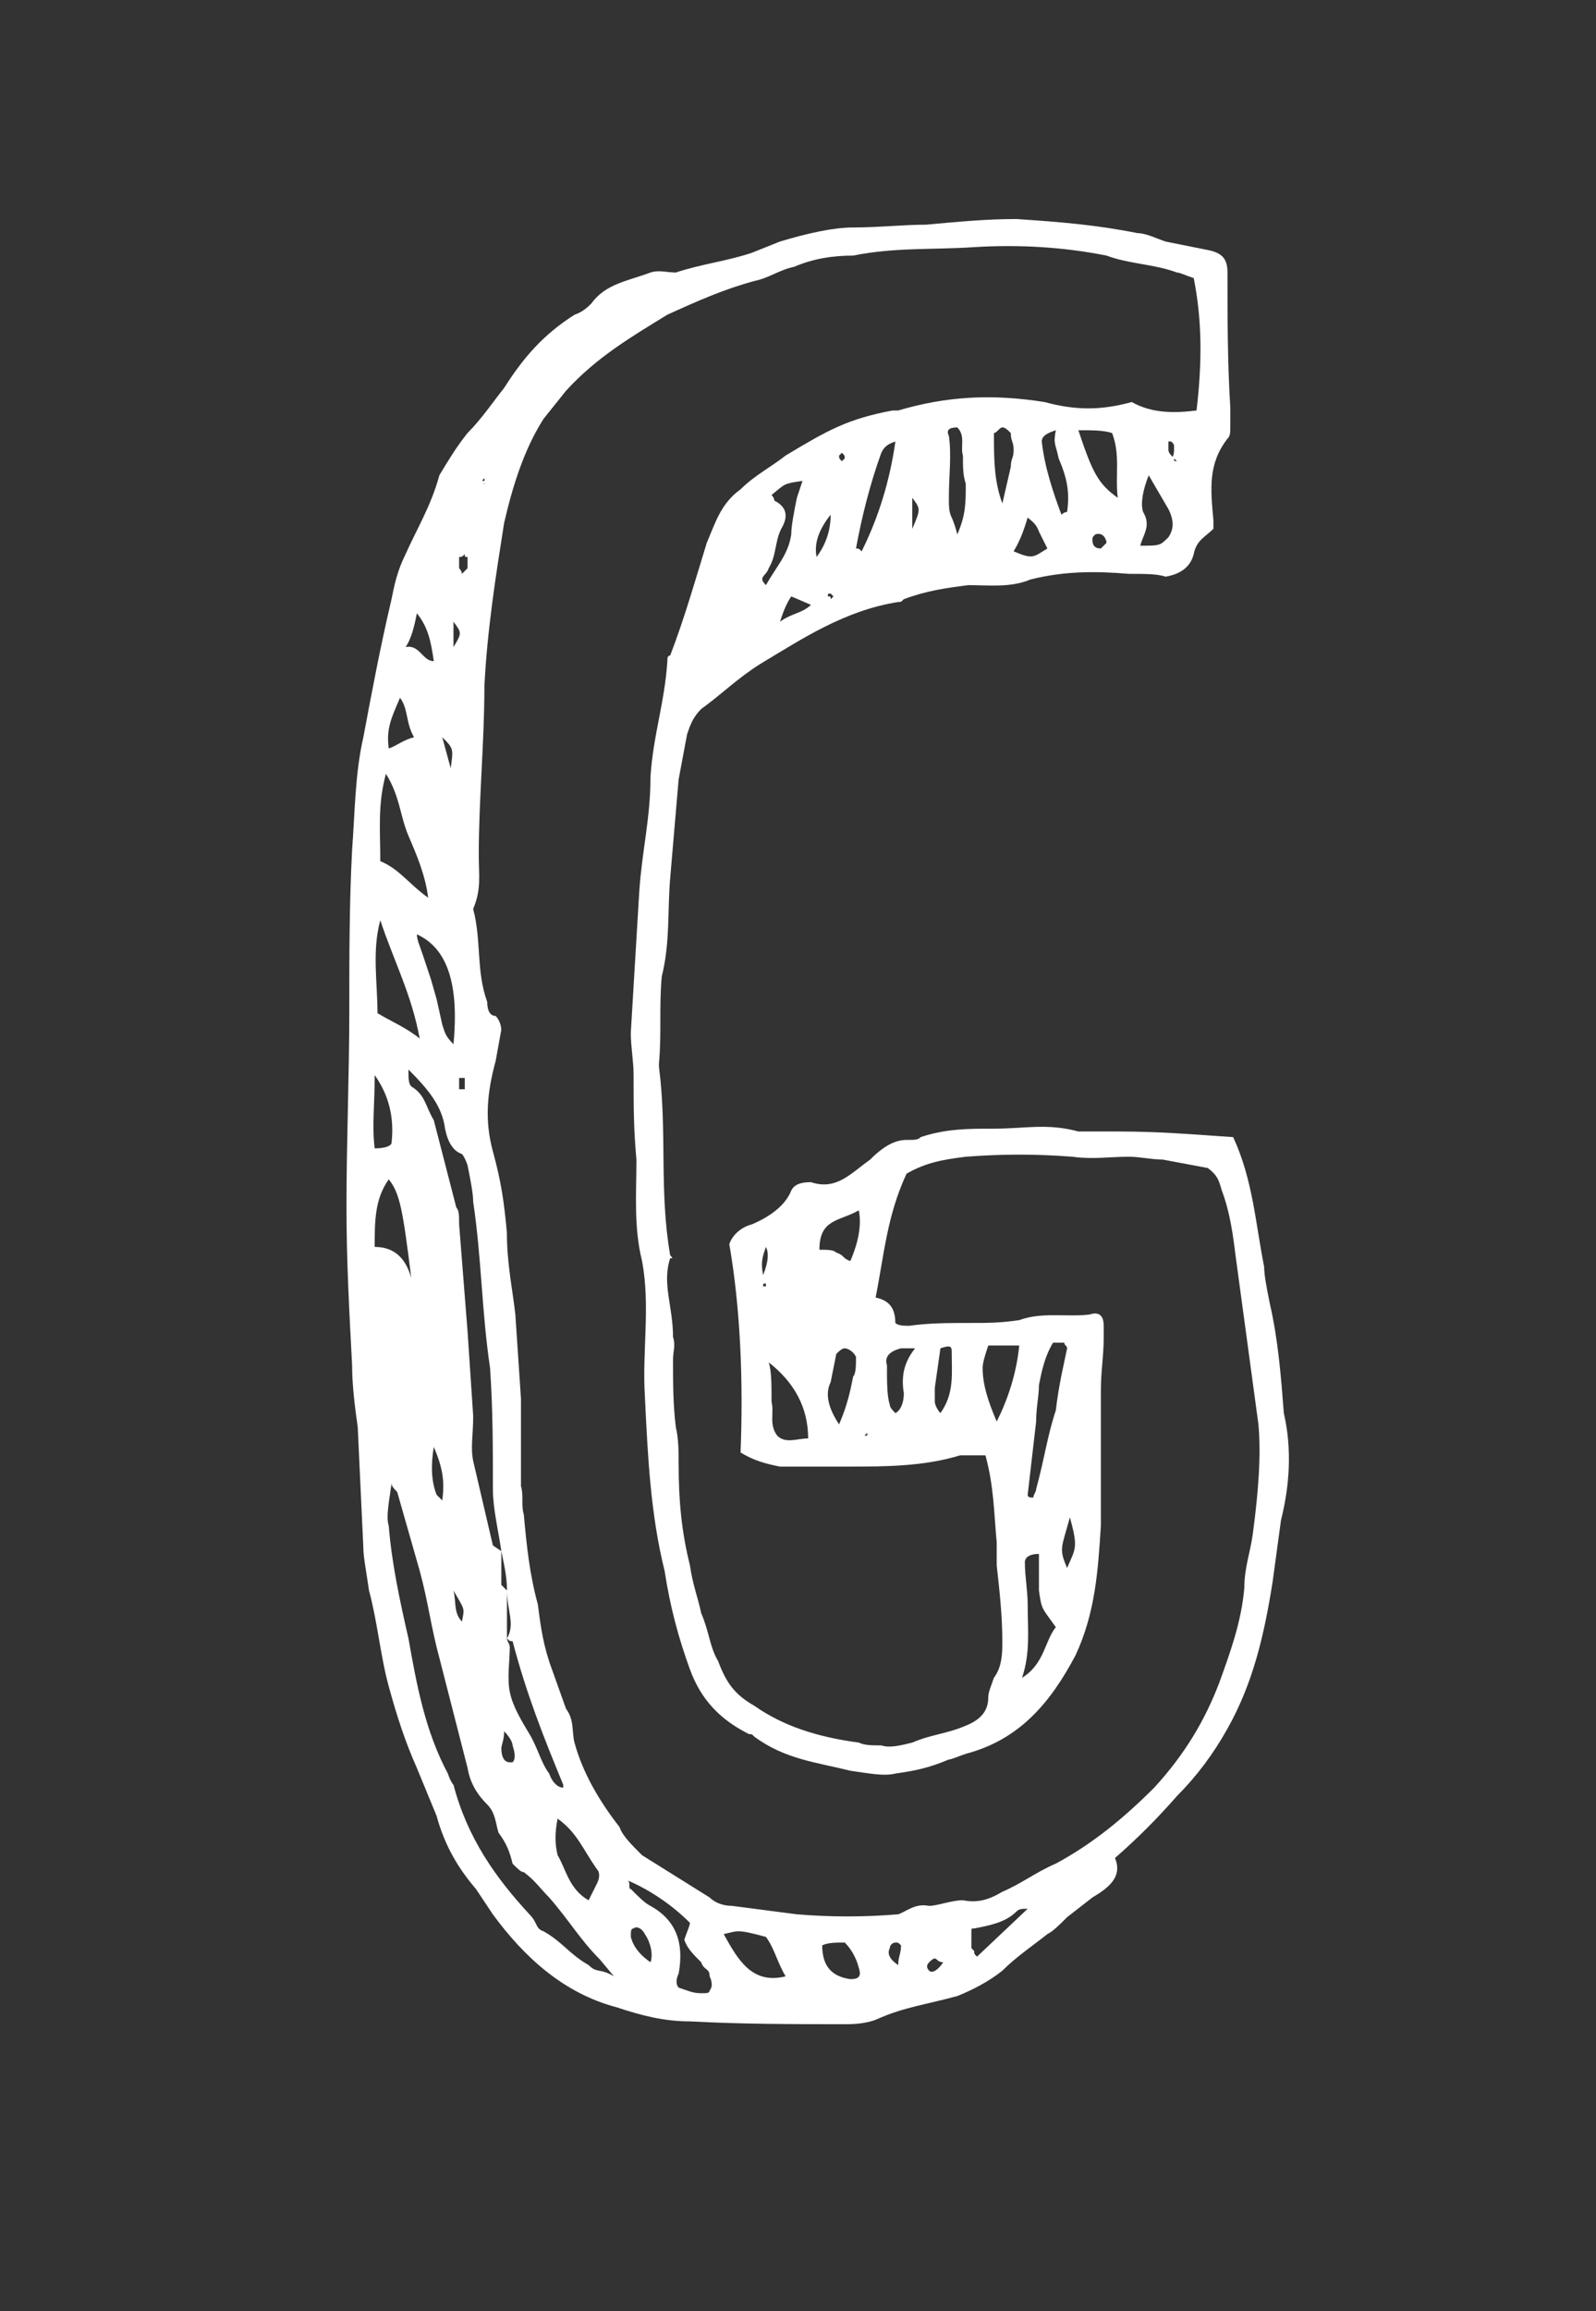 <?xml version="1.0" encoding="utf-8"?>
<!-- Generator: Adobe Illustrator 16.0.0, SVG Export Plug-In . SVG Version: 6.00 Build 0)  -->
<!DOCTYPE svg PUBLIC "-//W3C//DTD SVG 1.1//EN" "http://www.w3.org/Graphics/SVG/1.1/DTD/svg11.dtd">
<svg version="1.1" id="Layer_1" xmlns="http://www.w3.org/2000/svg" xmlns:xlink="http://www.w3.org/1999/xlink" x="0px" y="0px"
	 width="99.5px" height="144px" viewBox="0 0 99.5 144" enable-background="new 0 0 99.5 144" xml:space="preserve">
<rect x="0" y="0" width="99.5" height="144" fill="#333333" stroke="none"/>
<g enable-background="new    ">
	<path fill="#FFFFFF" d="M68.105,118.23l-1.579,1.229c-0.526,0.526-0.878,0.877-1.229,1.053c-0.877,0.702-1.931,1.403-2.808,2.281
		c-0.877,0.702-1.931,1.229-2.808,1.579c-1.931,0.526-3.334,0.702-4.913,1.403c-0.352,0.176-1.053,0.352-1.931,0.352
		c-3.334,0-6.493,0-9.827-0.176c-1.579,0-2.983-0.351-4.562-0.877c-3.334-0.878-5.791-3.159-7.721-5.791l-1.053-1.579
		c-1.053-1.229-1.93-2.632-2.457-4.562l-1.229-2.983c-0.702-1.579-1.228-3.158-1.754-5.089c-0.526-1.93-0.702-4.035-1.229-5.966
		c-0.175-1.229-0.351-2.105-0.351-2.632l-0.351-7.546c-0.176-1.229-0.351-2.632-0.351-3.86c-0.175-3.334-0.351-6.492-0.351-9.827
		c0-4.211,0.176-8.247,0.176-12.283c0-3.334,0-6.668,0.175-10.002c0.175-2.281,0.175-4.738,0.702-7.019
		c0.526-2.808,1.053-5.615,1.755-8.598c0.176-0.877,0.351-1.755,0.877-2.808c0.702-1.579,1.579-2.983,2.106-4.913
		c0.526-0.877,1.053-1.755,1.754-2.632c0.877-0.877,1.58-1.93,2.281-2.808c1.229-1.93,2.457-3.334,4.387-4.562
		c0.526-0.175,0.877-0.526,1.053-0.702c0.877-1.229,2.281-1.404,3.685-1.931c0.526-0.175,1.053,0,1.579,0
		c1.579-0.526,3.159-0.702,4.738-1.228l1.755-0.702c1.755-0.526,3.334-0.877,4.563-0.877c1.579,0,3.158-0.175,4.562-0.175
		c1.931-0.175,3.686-0.351,5.615-0.351c2.633,0.176,4.914,0.351,7.546,0.877c0.526,0,1.229,0.351,1.755,0.526l2.632,0.527
		c0.878,0.175,1.229,0.526,1.229,1.403c0,2.808,0,5.615,0.176,8.423v1.053c0,0.526,0,0.702-0.176,0.877
		c-1.229,1.579-1.053,3.158-0.877,5.089v0.526c-0.526,0.526-1.054,0.702-1.229,1.579c-0.176,0.702-0.702,1.229-1.755,1.404
		c-0.526-0.175-1.229-0.175-2.281-0.175c-2.105-0.176-4.036-0.176-6.142,0.351c-1.229,0.526-2.632,0.351-3.86,0.351
		c-1.404,0.175-2.633,0.351-4.036,0.877c-0.176,0.175-0.176,0.175-0.351,0.175c-3.334,0.527-5.967,2.281-8.599,3.861
		c-1.404,0.877-2.457,1.93-3.685,2.808c-0.526,0.526-0.702,1.053-0.877,1.579l-0.526,2.808l-0.526,6.142
		c-0.175,2.105,0,4.036-0.526,6.142c-0.175,1.931,0,3.51-0.175,5.439v0.176c0.526,4.036,0,7.721,0.702,11.757
		c0.176,0.176,0.176,0.176,0,0.176c-0.526,1.579,0.176,2.983,0.176,4.913c0.175,0.526,0,0.878,0,1.404c0,1.403,0,2.808,0.175,4.211
		c0.175,0.702,0.175,1.579,0.175,2.281c0,2.281,0.176,4.212,0.702,6.317c0.175,1.229,0.526,2.105,0.702,2.983
		c0.527,1.228,0.527,2.105,1.053,2.982c0.526,1.404,1.053,2.105,2.281,2.808c1.754,1.229,3.861,1.931,6.493,2.281
		c0.351,0.176,0.877,0.176,1.403,0.176c0.527,0.175,1.229,0,1.931-0.176c1.229-0.526,2.105-0.526,3.334-1.053
		c0.878-0.351,1.404-0.877,1.404-1.755c0-0.351,0.175-0.702,0.351-1.229c0.526-0.701,0.526-1.579,0.526-2.281
		c0-1.579-0.176-3.158-0.351-4.737V96.12c-0.176-1.93-0.176-3.509-0.702-5.439h-1.579c-2.281,0.702-4.738,0.702-7.02,0.702h-4.211
		c-0.877-0.176-1.579-0.352-2.457-0.878c0.175-4.387,0-8.949-0.702-12.985c0.175-0.526,0.702-1.053,1.404-1.228
		c1.229-0.526,2.106-1.229,2.457-2.106c0.176-0.351,0.527-0.526,1.229-0.526c1.579,0.526,2.457-0.526,3.686-1.403
		c0.877-0.878,1.579-1.229,2.281-1.229c0.526,0,0.701,0,0.877-0.176c1.579-0.526,2.983-0.526,4.562-0.526
		c1.931,0,3.334-0.351,5.265,0.176h2.456c2.633,0,4.562,0.176,7.194,0.351c1.229,2.633,1.404,5.44,1.931,8.072
		c0,0.526,0.176,1.403,0.351,2.281c0.526,2.281,0.702,4.562,0.878,6.844c0.526,2.281,0.351,4.562-0.176,6.668l-0.526,3.86
		c-0.526,3.334-1.229,6.317-2.808,9.125c-0.877,1.579-1.931,2.982-3.158,4.211c-1.229,1.404-2.457,2.632-3.86,3.86
		C70.036,117.002,68.982,117.704,68.105,118.23z M24.412,71.203c0.176-1.58-0.175-2.983-1.053-4.212c0,1.931-0.176,3.159,0,4.562
		C24.061,71.554,24.412,71.378,24.412,71.203z M25.64,79.626c-0.526-4.212-0.702-5.265-1.404-6.142
		c-0.877,1.228-0.877,2.632-0.877,4.211C24.587,77.695,25.289,78.397,25.64,79.626z M23.534,63.131
		c0.877,0.526,1.755,0.877,2.632,1.579c-0.526-2.808-1.579-4.737-2.457-7.37C23.183,59.271,23.534,61.201,23.534,63.131z
		 M25.464,52.076c-0.526-1.229-0.526-2.457-1.404-3.861c-0.526,1.93-0.351,3.51-0.351,5.44c1.228,0.526,1.754,1.404,2.983,2.281
		C26.518,54.533,25.991,53.304,25.464,52.076z M37.397,122.091c-1.229-1.229-1.93-2.457-3.159-3.86
		c-0.526-0.526-0.877-1.053-1.579-1.579c-0.176,0-0.351-0.176-0.702-0.526c-0.175-0.702-0.351-1.229-0.877-1.931
		c-0.175-0.526-0.175-1.229-0.702-1.755s-1.053-1.229-1.229-2.281l-1.754-6.844c-0.527-1.93-0.702-3.509-1.229-5.439l-0.351-1.229
		l-1.053-3.685c-0.175-0.176-0.351-0.351-0.351-0.526c-0.175,1.229-0.351,2.105-0.175,2.632c0.175,2.281,0.702,4.738,1.228,7.02
		c0.526,2.982,1.053,5.79,2.457,8.423c0.175,0.526,0.351,0.701,0.351,0.701c0.877,3.334,2.632,5.791,4.738,8.072
		c0.526,0.526,0.351,0.877,0.877,1.053c1.229,0.702,1.58,1.404,2.808,2.105c0.526,0.527,0.702,0.176,1.58,0.702L37.397,122.091z
		 M24.938,43.478c-0.526,1.229-0.877,1.93-0.702,3.159c0.526-0.175,0.877-0.526,1.579-0.702
		C25.289,45.057,25.464,44.18,24.938,43.478z M24.587,82.96v1.229V82.96z M25.289,40.319c0.877-0.175,1.053,0.877,1.755,0.877
		c-0.176-1.228-0.351-2.105-1.053-2.983C25.815,39.091,25.64,39.792,25.289,40.319z M31.606,99.104v2.983
		c0,0.175,0.176,0.351,0.176,0.526c0,0.877-0.176,1.93,0,2.808c0.175,0.877,0.702,1.755,1.229,2.632
		c0.526,0.877,0.702,1.755,1.228,2.457c0.175,0.526,0.526,0.877,0.877,0.877v-0.176c-1.229-2.982-2.281-5.615-3.159-8.949
		c-0.175,0-0.175,0-0.351-0.175C32.133,101.209,31.606,100.332,31.606,99.104c0-0.877-0.175-1.579-0.351-2.457
		c-0.176-1.228-0.526-2.632-0.526-3.86c0-2.632,0-4.913-0.176-7.545c-0.526-3.51-0.526-6.844-1.053-10.354
		c0-0.526-0.175-1.403-0.351-2.281c-0.175-0.526-0.351-0.702-0.351-0.702c-0.526-0.175-0.877-0.701-1.053-1.579
		c-0.175-1.403-1.053-2.456-2.281-3.685c0,0.526,0,0.877,0.176,1.053c0.877,0.526,0.877,1.229,1.404,2.105l1.404,5.439
		c0.175,0.176,0.175,0.527,0.175,1.054l0.526,6.668l0.351,5.264c0,1.229-0.175,1.931,0,2.808l1.229,5.265l0.526,0.351v2.106
		L31.606,99.104z M25.991,58.218c0,0.351,0.176,0.702,0.351,1.229l0.526,1.579l0.351,1.229l0.351,1.579
		c0.175,0.526,0.175,0.702,0.702,1.229C28.623,61.376,27.921,59.095,25.991,58.218z M27.219,93.138l0.351,0.351
		c0.175-1.229,0-2.105-0.526-3.334C26.868,91.207,26.868,92.26,27.219,93.138z M27.044,51.199v-0.176V51.199z M28.097,47.864
		c0.175-1.228,0.175-1.228-0.526-1.93L28.097,47.864z M28.272,40.319c0.526-0.877,0.526-0.877,0-1.579V40.319z M28.272,99.104
		c0.176,0.702,0,1.404,0.526,1.931C28.974,100.156,28.974,100.332,28.272,99.104z M28.623,34.704v0.702
		c0.175,0.175,0.175,0.351,0.175,0.351c0.176-0.176,0.351-0.351,0.351-0.351s0-0.175,0-0.702c-0.175,0-0.175,0-0.175-0.175
		C28.798,34.704,28.798,34.704,28.623,34.704z M28.623,67.869h0.351v-0.702h-0.351V67.869z M56.699,82.608
		c1.229-0.175,2.457-0.175,3.686-0.175s1.93,0,3.158-0.176c1.404-0.526,2.983-0.176,4.387-0.351c0.526-0.176,0.878,0,0.878,0.701
		v0.702c0,1.229-0.176,2.105-0.176,3.334v8.423c-0.176,2.808-0.351,5.44-1.579,8.072c-1.579,2.983-3.51,5.264-6.844,6.142
		c-0.526,0.176-0.877,0.351-1.053,0.351c-1.229,0.526-2.105,0.702-3.334,0.878c-0.702,0.175-1.579,0-2.808-0.176
		c-2.105-0.526-4.036-0.702-5.966-2.105c-0.176-0.176-0.176-0.176-0.351-0.176c-1.755-0.877-2.983-2.105-3.685-4.036
		c-0.702-1.93-1.229-3.86-1.579-6.142c-0.877-3.51-1.053-7.194-1.229-10.879c-0.176-2.808,0.351-5.615-0.176-8.423
		c-0.526-2.106-0.351-4.212-0.351-6.317c-0.176-1.931-0.176-3.334-0.176-5.265c0-0.877-0.175-1.755-0.175-2.632l0.526-8.773
		c0.175-2.633,0.702-4.563,0.702-7.195c0.175-2.632,0.877-4.562,1.053-7.195c0-0.175,0-0.351,0.175-0.351
		c0.877-2.281,1.58-4.738,2.281-7.02c0.526-1.228,0.877-2.457,2.106-3.334c0.877-0.877,1.93-1.404,2.808-2.105
		c2.632-1.579,3.86-2.281,6.668-2.808h0.352c2.982-0.877,5.79-1.053,9.124-0.526c1.931,0.526,3.51,0.526,5.44,0
		c1.228,0.702,2.632,0.702,4.035,0.526c0.352-2.983,0.352-5.615-0.175-8.248c-0.526-0.175-0.878-0.351-1.053-0.351
		c-1.404-0.526-2.983-0.526-4.388-1.053c-2.632-0.526-5.439-0.702-8.247-0.526c-2.632,0.176-4.913,0-7.545,0.526
		c-1.229,0-2.457,0.176-3.686,0.702c-0.877,0.175-1.58,0.702-2.457,0.877c-1.931,0.526-3.51,1.228-5.44,2.105
		c-2.281,1.404-4.387,2.632-6.317,4.738l-1.404,1.755c-1.228,1.93-1.93,4.211-2.457,6.493c-0.526,3.334-1.053,6.668-1.228,10.178
		c0,3.509-0.351,7.019-0.351,10.528c0,1.229,0.175,2.106-0.351,3.334c0.526,1.93,0.175,3.86,0.877,5.79
		c0,0.526,0.175,0.878,0.526,0.878c0.175,0.175,0.351,0.526,0.351,0.877l-0.351,1.931c-0.526,1.93-0.702,3.685-0.175,5.615
		c0.526,1.93,0.702,3.158,0.877,5.089c0,1.93,0.351,3.509,0.527,5.089l0.351,5.264v5.44c0.176,0.526,0,1.228,0.176,1.754
		c0.175,1.931,0.351,3.686,0.877,5.615c0.175,1.404,0.351,2.633,0.877,4.036l0.877,2.457c0.527,0.702,0.351,1.403,0.527,2.105
		c0.526,1.931,1.579,3.686,2.808,5.265c0.175,0.526,0.702,1.053,1.403,1.755l4.212,2.632c0.351,0.351,0.877,0.526,1.403,0.526
		l4.036,0.526c2.106,0.176,4.211,0.176,6.318,0c0.526-0.176,1.053-0.702,1.93-0.526c0.526,0,1.404-0.351,2.105-0.351
		c0.878,0.175,1.58,0,2.457-0.526c1.229-0.526,2.105-1.229,3.334-1.755c2.281-1.229,4.212-2.808,6.142-4.738
		c1.931-2.105,3.159-4.211,4.036-6.492c0.702-1.931,1.403-3.86,1.579-5.967c0-1.229,0.352-2.105,0.526-3.334
		c0.352-2.632,0.526-4.913,0.352-6.844l-1.404-10.353c-0.176-1.404-0.351-2.808-0.877-4.212c-0.176-0.526-0.176-0.877-0.878-1.403
		l-2.808-0.526c-0.702,0-1.403-0.176-2.105-0.176c-1.229,0-2.281,0.176-3.51,0c-2.281-0.176-4.387-0.176-6.668,0
		c-1.403,0.176-2.457,0.352-3.685,1.053c-1.229,2.633-1.404,5.089-1.931,7.721c0.878,0.176,1.229,0.702,1.229,1.58
		C55.998,82.608,56.349,82.608,56.699,82.608z M30.203,29.791c-0.176,0.175-0.176,0.175,0,0.175c0,0.176,0,0.176-0.176,0.176h0.176
		V29.791z M31.255,108.93c0,0.527,0.175,0.878,0.526,0.878h0.175c0.176-0.176,0.176-0.526,0-1.053c0-0.176-0.175-0.526-0.526-0.878
		C31.431,108.403,31.255,108.755,31.255,108.93z M34.765,115.599c0.526,0.877,0.702,2.105,1.93,2.808l0.526-1.053
		c0.176-0.352,0.176-0.702,0-0.878c-0.877-1.229-1.228-2.281-2.457-3.158C34.589,114.194,34.589,114.896,34.765,115.599z
		 M39.152,117.178c0.175,0.176,0,0.526,0.175,0.526c0.526,0.526,0.877,0.877,1.229,1.053c1.579,0.877,2.105,2.281,1.754,4.212
		c-0.175,0.351-0.175,0.701,0,0.877c0.526,0.176,0.877,0.351,1.404,0.351c0.351,0,0.527,0,0.527-0.175
		c0.175-0.176,0.175-0.526,0-0.878c0-0.526-0.351-0.351-0.527-0.877c-0.526-0.526-0.877-0.878-1.053-1.404
		c0.175-0.526,0.351-0.877,0.351-1.053C41.784,118.581,40.38,117.704,39.152,117.178z M40.205,120.512
		c-0.176-0.352-0.526-0.526-0.702-0.352c-0.175,0-0.175,0.176-0.175,0.527c0.175,0.701,0.702,1.228,1.229,1.579
		C40.731,121.74,40.556,121.038,40.205,120.512z M48.979,123.144c-0.527-0.877-0.702-1.755-1.229-2.456
		c-1.93-0.527-1.755-0.352-2.632-0.176C45.995,122.091,46.873,123.67,48.979,123.144z M47.575,79.45
		c0.351-0.877,0.351-1.403,0.175-1.755C47.575,78.222,47.399,78.573,47.575,79.45z M48.276,31.194
		c0.702,0.351,0.877,0.877,0.526,1.579c-0.526,0.877-0.351,1.755-0.877,2.632c-0.175,0.526-0.702,0.526-0.175,1.053
		c0.702-1.228,1.404-1.93,1.579-3.159c0-0.526,0.176-1.404,0.351-2.281l0.351-1.053c-1.229,0.176-1.053,0.176-1.93,0.877
		C48.276,31.019,48.276,31.194,48.276,31.194z M47.75,80.152v-0.176c-0.175,0-0.175,0-0.175,0.176H47.75z M47.925,84.89
		c0.176,0.526,0.176,1.404,0.176,2.457c0.175,0.702-0.176,1.403,0.351,2.105c0.527,0.526,1.229,0.176,1.931,0.176
		C50.383,87.697,49.505,86.118,47.925,84.89z M49.329,37.161c-0.351,0.526-0.526,1.053-0.702,1.579
		c0.702-0.526,1.404-0.526,1.93-1.053L49.329,37.161z M50.909,34.704c0.526-0.702,0.877-1.579,0.877-2.632
		C51.084,32.949,50.733,33.826,50.909,34.704z M52.137,78.047c0.527,0.175,0.352,0.351,0.878,0.526
		c0.526-1.229,0.702-2.281,0.526-3.159c-1.229,0.702-2.457,0.526-2.457,2.457C51.61,77.871,51.962,77.871,52.137,78.047z
		 M53.015,123.319c0.526,0,0.702-0.176,0.526-0.702c-0.176-0.702-0.526-1.229-0.877-1.579c-0.527,0-1.054,0-1.404,0.176
		C51.26,122.441,51.786,123.144,53.015,123.319z M51.962,37.161l-0.176-0.176c-0.176,0-0.176,0-0.176,0.176
		c0.176,0,0.176,0,0.176,0.175L51.962,37.161z M53.19,85.768c0.175-0.176,0.175-0.702,0.175-1.229
		c-0.175-0.351-0.526-0.526-0.701-0.526c-0.176,0-0.352,0.176-0.527,0.351l-0.351,1.755c-0.351,0.702-0.176,1.579,0.526,2.632
		C52.839,87.522,53.015,86.645,53.19,85.768z M52.312,28.387c0,0.175,0,0.175,0.176,0.351l0.176-0.176c0-0.175,0-0.175-0.176-0.351
		L52.312,28.387z M54.944,28.211c-0.701,1.931-1.228,4.036-1.579,5.966c0.176,0,0.176,0,0.352,0.176
		c1.053-2.106,1.755-4.387,2.105-6.844C55.296,27.685,55.12,27.86,54.944,28.211z M54.067,89.452v-0.175l-0.176,0.175H54.067z
		 M56.173,84.013c-0.701,0.176-1.053,0.526-0.877,1.053c0,1.053,0,1.931,0.176,2.457c0,0.175,0.175,0.351,0.351,0.526
		c0.351-0.176,0.526-0.702,0.526-1.229c-0.176-1.053,0-1.931,0.702-2.808H56.173z M56.173,121.214
		c-0.175-0.176-0.175-0.176-0.351-0.176s-0.351,0.176-0.351,0.351c-0.176,0.352,0,0.702,0.526,1.053
		C55.998,121.915,56.173,121.74,56.173,121.214z M56.875,32.949c0.526-1.229,0.526-1.229,0-1.931V32.949z M57.928,122.267
		c-0.176,0.175-0.176,0.351,0,0.526s0.526,0,0.878-0.526C58.279,122.267,58.454,121.74,57.928,122.267z M58.279,86.469v0.878
		c0,0.176,0.175,0.526,0.351,0.702c0.877-1.229,0.702-2.457,0.702-3.86c0-0.352-0.176-0.352-0.702-0.176L58.279,86.469z
		 M59.156,27.158c0.176,1.229,0,2.457,0,3.86c0,0.527,0,0.877,0.176,1.229c0,0,0.175,0.351,0.351,1.053
		c0.526-1.228,0.526-1.93,0.526-3.158c-0.176-0.526-0.176-1.053-0.176-1.755c-0.175-0.526,0.176-1.229-0.351-1.755
		C59.156,26.632,58.98,26.808,59.156,27.158z M64.069,118.933c-0.351,0-0.526,0-0.702,0.175c-0.701,0.702-1.754,0.878-2.632,1.053
		c-0.176,0-0.176,0-0.176,0.176v1.053l0.176,0.176c0,0.176,0,0.176,0.176,0.351L64.069,118.933z M63.543,83.837h-1.93
		c-0.176,0.526-0.352,1.053-0.352,1.404c0,1.053,0.352,2.105,0.878,3.334C62.841,87.171,63.367,85.592,63.543,83.837z
		 M63.017,29.088c0-0.526,0.176-0.526,0.176-1.053s-0.176-0.526-0.176-1.053c-0.176-0.175-0.351-0.351-0.526-0.351
		s-0.351,0.351-0.526,0.351c0,1.579,0,2.983,0.526,4.387L63.017,29.088z M65.298,34.177l-0.526-1.053
		c-0.176-0.526-0.526-0.702-0.702-0.877c-0.175,0.526-0.351,1.229-0.877,2.106C64.421,34.879,64.421,34.704,65.298,34.177z
		 M65.824,101.385c-0.877-1.229-0.877-1.053-1.053-2.281v-2.281c-0.526,0-0.877,0.176-0.877,0.526c0,0.878,0.175,1.755,0.175,2.632
		c0,1.58,0.176,2.983-0.351,4.562C65.122,103.666,65.122,102.262,65.824,101.385z M64.069,93.138c0,0.175,0.176,0.175,0.352,0.175
		c0-0.175,0.175-0.351,0.175-0.526c0.526-1.93,0.702-3.334,1.229-4.913c0.176-1.579,0.526-2.983,0.702-3.86
		c0-0.176-0.176-0.176-0.176-0.351h-0.702c-0.526,0.877-0.701,1.754-0.877,2.632c0,0.702-0.176,1.403-0.176,2.281L64.069,93.138z
		 M66.526,31.896c0.176-1.228,0-2.105-0.526-3.334c-0.176-0.877-0.352-0.877-0.176-1.754c-0.526,0.175-0.877,0.351-0.877,0.702
		c0.175,1.579,0.701,3.159,1.228,4.562C66.351,31.896,66.526,31.896,66.526,31.896z M66.702,94.541
		c-0.527,1.931-0.702,1.931-0.176,3.158C67.053,96.472,67.229,96.472,66.702,94.541z M69.685,31.019
		c-0.175-1.403,0.176-2.632-0.351-4.036c-0.526-0.175-1.229-0.175-2.105-0.175C68.105,29.439,68.456,30.142,69.685,31.019z
		 M68.982,33.826c0-0.175-0.175-0.702-0.701-0.526c-0.176,0.176-0.176,0.176-0.176,0.351c0,0.351,0.176,0.526,0.526,0.526
		C68.808,34.002,68.982,33.826,68.982,33.826z M71.615,29.615c-0.352,0.877-0.526,1.754-0.352,2.281
		c0.526,0.877,0,1.404-0.175,2.106c1.229,0,1.229,0,1.755-0.526c0.351-0.526,0.351-1.053,0-1.755L71.615,29.615z M73.37,28.738
		c-0.176-0.176-0.176-0.176-0.352-0.176c0.176-0.175,0.176-0.351,0.176-0.702c0-0.176,0-0.176-0.176-0.351h-0.175v0.526
		c0,0.175,0.175,0.351,0.351,0.526C73.194,28.738,73.194,28.738,73.37,28.738z"/>
</g>
</svg>
